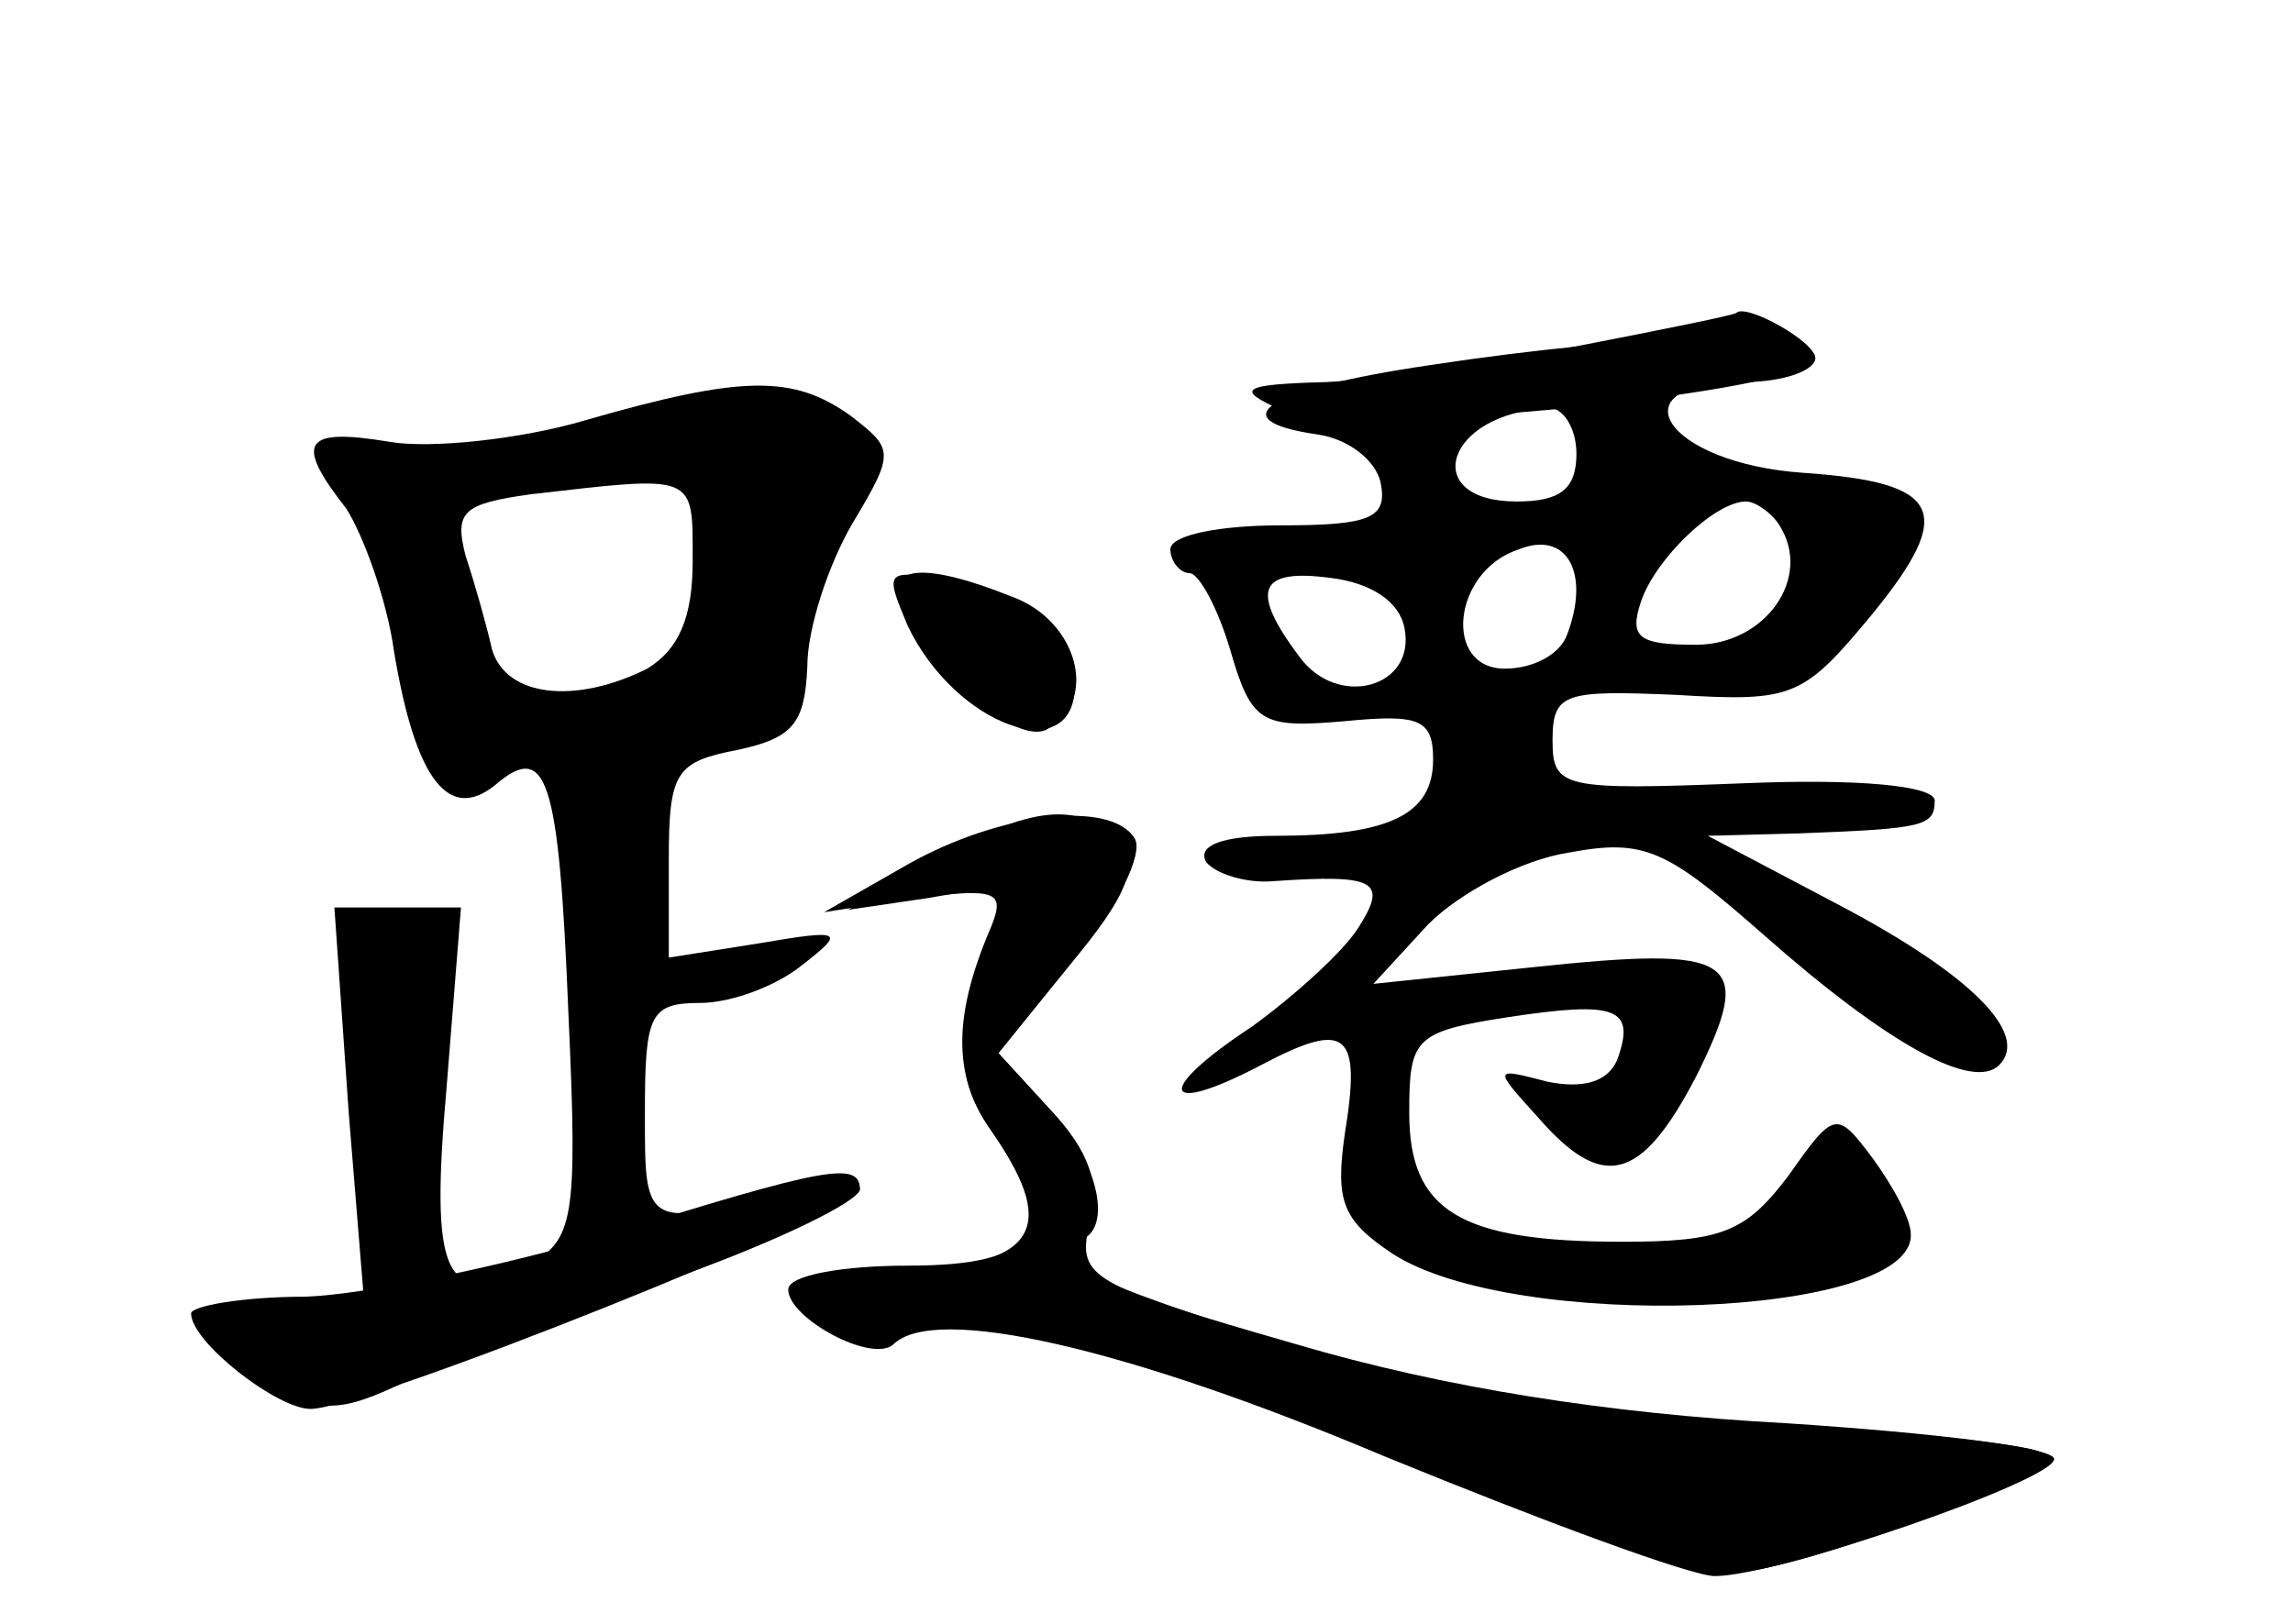 <?xml version="1.0" standalone="no"?>
<!DOCTYPE svg PUBLIC "-//W3C//DTD SVG 20010904//EN"
 "http://www.w3.org/TR/2001/REC-SVG-20010904/DTD/svg10.dtd">
<svg version="1.0" xmlns="http://www.w3.org/2000/svg"
 width="96pt" height="68pt" viewBox="0 0 96 68"
 preserveAspectRatio="xMidYMid meet">
<g transform="translate(0,68) scale(0.1,-0.1)" fill="#000000" stroke="none">
<g id="part-0" class="char-part">
  <path d="M598 527 c-68 -10 -88 -23 -46 -29 13 -2 24 -11 26 -20 3 -15 -4 -18
-42 -18 -25 0 -46 -4 -46 -10 0 -5 4 -10 8 -10 4 0 12 -15 17 -32 9 -31 13
-33 48 -30 31 3 37 1 37 -16 0 -23 -18 -32 -66 -32 -22 0 -33 -4 -29 -11 4 -5
17 -9 28 -8 43 3 48 0 36 -19 -6 -10 -27 -29 -45 -42 -41 -27 -38 -38 4 -16
36 19 42 14 35 -29 -4 -28 -1 -36 20 -50 51 -33 218 -27 217 8 0 7 -8 21 -16
32 -15 20 -16 20 -35 -7 -18 -24 -28 -28 -70 -28 -68 0 -89 13 -89 54 0 31 2
34 41 40 46 7 54 4 46 -18 -4 -9 -14 -12 -29 -9 -23 6 -23 6 -4 -15 27 -31 43
-27 66 17 25 50 17 55 -68 46 l-67 -7 23 25 c13 13 39 27 59 30 32 6 41 1 82
-35 51 -45 87 -65 98 -54 13 13 -12 38 -67 67 l-55 29 38 1 c53 2 57 3 57 14
-1 6 -32 9 -80 7 -76 -3 -80 -2 -80 18 0 20 5 21 52 19 49 -3 53 -1 82 34 35
43 29 55 -29 59 -58 4 -80 38 -25 38 17 0 30 5 30 10 0 12 -70 11 -162 -3z
m62 -37 c0 -15 -7 -20 -25 -20 -41 0 -30 37 13 39 6 1 12 -8 12 -19z m85 -30
c14 -22 -6 -50 -35 -50 -24 0 -28 3 -23 18 6 18 31 42 44 42 4 0 11 -5 14 -10z
m-89 -46 c-3 -8 -14 -14 -26 -14 -26 0 -22 41 6 50 20 8 30 -10 20 -36z m-68
3 c5 -25 -28 -34 -44 -12 -21 28 -17 37 13 33 17 -2 29 -10 31 -21z"/>
  <path d="M245 504 c-27 -8 -65 -12 -82 -9 -36 6 -40 0 -18 -28 7 -11 17 -38
20 -60 9 -54 23 -71 42 -56 22 19 27 4 31 -96 4 -87 2 -94 -17 -105 -35 -18
-41 -4 -34 75 l6 75 -27 0 -26 0 6 -86 7 -86 -32 4 c-39 4 -44 -12 -9 -31 22
-13 30 -13 59 1 19 8 69 28 112 43 42 15 77 32 77 37 0 5 -8 7 -17 4 -74 -22
-73 -22 -73 28 0 41 2 46 23 46 13 0 32 7 43 16 18 14 17 15 -18 9 l-38 -6 0
41 c0 37 3 41 29 46 23 5 28 11 29 35 0 16 9 43 19 60 18 30 17 31 -1 45 -24
17 -45 17 -111 -2z m45 -59 c0 -24 -6 -37 -19 -45 -30 -15 -59 -12 -65 8 -2 9
-7 27 -11 39 -5 19 -1 22 27 26 70 8 68 9 68 -28z"/>
  <path d="M380 418 c20 -42 70 -60 70 -25 0 23 -16 37 -48 43 -32 6 -32 6 -22
-18z"/>
  <path d="M390 319 l-35 -20 34 5 c27 5 32 3 27 -10 -16 -43 -17 -64 -2 -86 29
-41 21 -57 -31 -60 -70 -4 -59 -23 14 -24 50 -1 82 -10 181 -52 66 -29 131
-52 144 -51 31 0 144 44 132 51 -5 3 -58 9 -119 12 -72 5 -139 16 -195 33 -80
24 -120 43 -92 43 19 0 14 32 -9 56 l-21 23 30 37 c24 29 29 41 20 51 -15 18
-37 16 -78 -8z"/>
</g>
<g id="part-1" class="char-part">
  <path d="M255 500 c-11 -5 -45 -9 -75 -9 -30 -1 -50 -5 -43 -9 15 -9 33 -56
33 -85 0 -32 15 -51 31 -41 8 5 25 9 39 10 83 2 90 4 90 24 0 12 9 39 21 62
17 33 18 42 7 49 -17 11 -77 10 -103 -1z m45 -34 c0 -7 -3 -28 -6 -45 -6 -29
-9 -31 -50 -31 -24 0 -44 4 -44 9 0 5 -3 22 -6 39 -7 34 2 39 69 41 25 1 37
-3 37 -13z"/>
</g>
<g id="part-2" class="char-part">
  <path d="M255 163 c-44 -13 -101 -25 -127 -26 -27 0 -48 -4 -48 -7 0 -12 36
-40 50 -40 23 0 230 83 230 92 0 12 -15 9 -105 -19z"/>
</g>
<g id="part-3" class="char-part">
  <path d="M379 422 c15 -28 49 -55 60 -47 21 12 12 45 -15 55 -40 16 -56 13
-45 -8z"/>
  <path d="M380 318 l-35 -20 38 6 c34 4 38 3 32 -12 -16 -37 -16 -62 -1 -84 30
-43 22 -58 -34 -58 -27 0 -50 -4 -50 -10 0 -12 35 -31 44 -23 17 17 97 -1 206
-47 66 -27 128 -50 138 -50 26 0 142 40 142 49 0 5 -51 11 -112 15 -75 4 -144
15 -205 33 -87 25 -92 28 -87 50 5 17 0 31 -16 48 l-22 24 32 40 c18 21 29 44
25 50 -10 16 -56 11 -95 -11z"/>
</g>
<g id="part-4" class="char-part">
  <path d="M660 535 c-36 -7 -83 -14 -105 -15 -36 -1 -38 -3 -18 -12 24 -12 223
8 223 22 0 7 -29 23 -33 19 -1 -1 -31 -7 -67 -14z"/>
</g>
<g id="part-5" class="char-part">
  <path d="M571 200 c0 -9 6 -25 14 -37 13 -18 25 -21 93 -21 86 0 129 14 106
36 -18 17 -24 16 -38 -3 -27 -38 -158 -20 -169 23 -4 14 -5 14 -6 2z"/>
</g>
</g>
</svg>